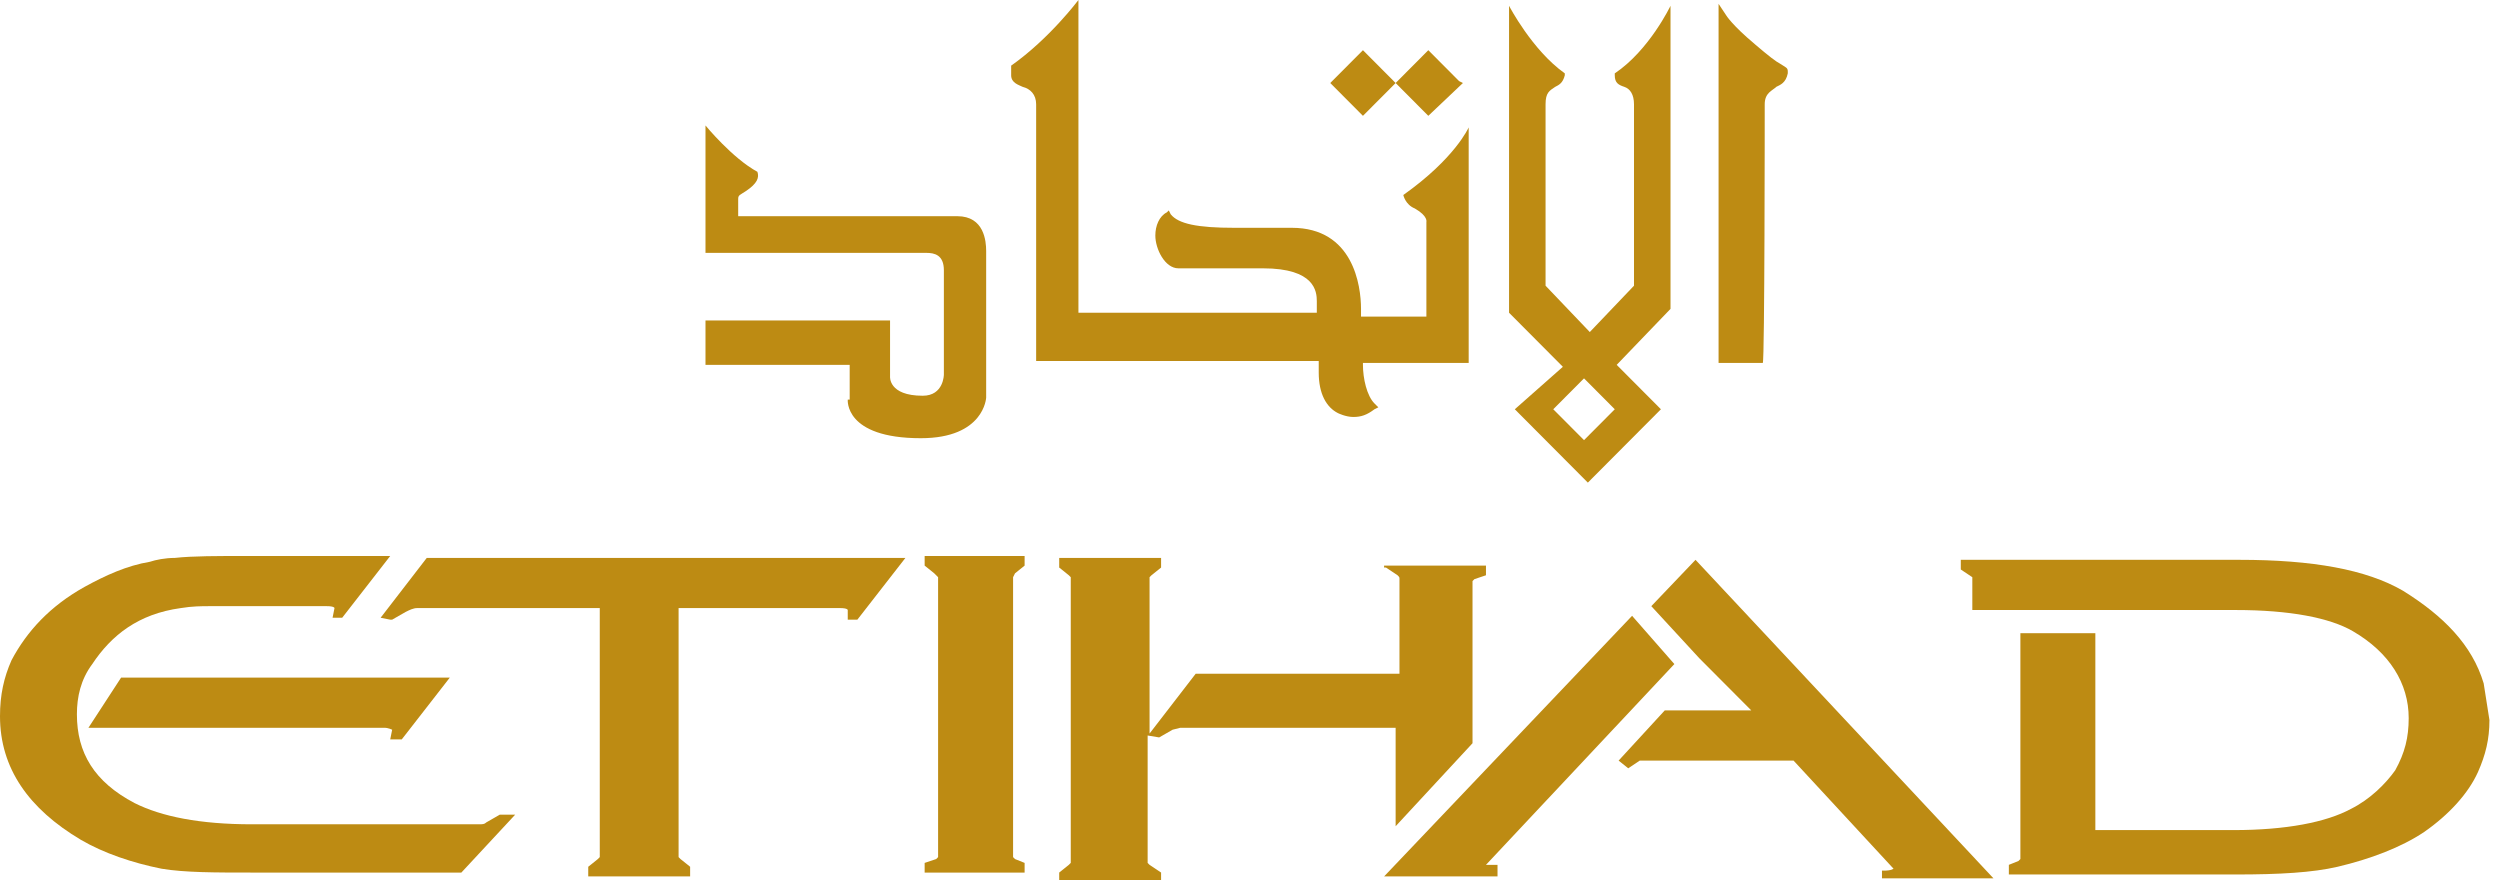 <svg width="142" height="50" viewBox="0 0 142 50" fill="none" xmlns="http://www.w3.org/2000/svg">
<g clip-path="url(#clip0_14_106)">
<path d="M79.272 4.715L79.162 4.606L77.415 2.851L75.559 4.715L77.415 6.579L79.272 4.715Z" fill="#BD8B13"/>
<path d="M83.093 4.715L82.875 4.606L81.128 2.851L79.272 4.715L81.128 6.579L83.093 4.715Z" fill="#BD8B13"/>
<path d="M57.434 4.276C57.434 4.715 57.87 4.825 58.089 4.934C58.526 5.044 58.853 5.373 58.853 5.921V20.504H74.904V20.724C74.904 20.833 74.904 20.833 74.904 21.162C74.904 22.368 75.341 23.136 75.996 23.465C75.996 23.465 76.433 23.684 76.869 23.684C77.306 23.684 77.634 23.575 78.07 23.246L78.289 23.136L78.07 22.917C77.634 22.478 77.415 21.491 77.415 20.724V20.614H83.421V7.237C83.421 7.237 82.656 8.991 79.708 11.075C79.708 11.075 79.817 11.623 80.363 11.842C81.128 12.281 81.019 12.61 81.019 12.61V17.983H77.306V17.763V17.544C77.306 16.228 76.869 12.939 73.375 12.939H73.266C72.174 12.939 71.191 12.939 70.318 12.939H70.1C68.025 12.939 66.933 12.719 66.496 12.171L66.387 11.952L66.278 12.061C65.841 12.281 65.623 12.829 65.623 13.377C65.623 14.145 66.169 15.241 66.933 15.241C67.479 15.241 68.243 15.241 69.008 15.241C70.318 15.241 71.737 15.241 71.737 15.241C74.686 15.241 74.795 16.557 74.795 17.105V17.763H61.255V0C61.255 0 59.617 2.193 57.434 3.728V3.838V4.276Z" fill="#BD8B13"/>
<path d="M48.153 22.697C48.153 22.697 47.934 24.89 52.302 24.89C55.905 24.89 56.014 22.587 56.014 22.587V14.254C56.014 13.706 55.905 12.28 54.376 12.28H41.929V11.294C41.929 11.074 42.038 11.074 42.365 10.855C43.021 10.416 43.13 10.088 43.021 9.759C41.601 8.991 40.072 7.127 40.072 7.127V14.364H52.52H52.629C53.066 14.364 53.612 14.473 53.612 15.351V21.272C53.612 21.272 53.612 22.478 52.411 22.478C50.446 22.478 50.555 21.381 50.555 21.381V18.201H40.072V20.724H48.262V22.697H48.153Z" fill="#BD8B13"/>
<path d="M100.236 5.921C100.236 5.263 100.673 5.153 100.891 4.934C101.109 4.824 101.437 4.715 101.546 4.167V4.057C101.546 3.838 101.437 3.838 101.109 3.618C100.891 3.509 100.454 3.18 99.69 2.522C98.38 1.425 98.052 0.877 98.052 0.877L97.615 0.219V20.614H100.127C100.236 20.504 100.236 6.36 100.236 5.921Z" fill="#BD8B13"/>
<path d="M91.719 23.246L89.972 25L88.225 23.246L89.972 21.491L91.719 23.246ZM86.041 23.246L90.19 27.413L94.34 23.246L91.828 20.724L94.885 17.544V0.329C94.885 0.329 93.684 2.851 91.719 4.167V4.277C91.719 4.715 91.937 4.825 92.265 4.934C92.593 5.044 92.811 5.373 92.811 5.921C92.811 6.469 92.811 16.228 92.811 16.228L90.3 18.86L87.788 16.228C87.788 16.119 87.788 6.25 87.788 5.921C87.788 5.263 88.007 5.154 88.334 4.934C88.552 4.825 88.771 4.715 88.88 4.277V4.167C87.024 2.851 85.714 0.329 85.714 0.329V17.763L88.771 20.834L86.041 23.246Z" fill="#BD8B13"/>
<path d="M78.725 32.237L79.381 32.675C79.49 32.785 79.49 32.785 79.49 32.895V38.267H67.916L65.295 41.666V32.895V32.785L65.404 32.675L65.95 32.237V31.689H60.163V32.237L60.709 32.675L60.819 32.785V48.794V49.013L60.709 49.123L60.163 49.561V50.109H65.95V49.561L65.295 49.123L65.186 49.013V41.776L65.841 41.886L66.606 41.447L67.042 41.338C67.042 41.338 67.151 41.338 67.261 41.338H79.272V46.93L83.639 42.215V33.004L83.748 32.895L84.403 32.675V32.127H78.616V32.237H78.725Z" fill="#BD8B13"/>
<path d="M141.073 38.816C140.417 36.623 138.78 34.978 136.487 33.553C134.412 32.347 131.355 31.798 127.206 31.798H111.373V32.347L112.028 32.785V34.649H126.987C130.044 34.649 132.337 35.088 133.648 35.855C135.722 37.062 136.814 38.816 136.814 40.79C136.814 41.886 136.596 42.763 136.05 43.75C135.504 44.518 134.63 45.395 133.538 45.943C132.119 46.711 129.826 47.149 126.878 47.149H119.016V35.965H114.758V48.684V48.794L114.649 48.904L114.103 49.123V49.671H126.987C129.498 49.671 131.355 49.562 132.774 49.233C134.63 48.794 136.377 48.136 137.688 47.259C139.107 46.272 140.199 45.066 140.745 43.86C141.182 42.873 141.4 41.996 141.4 40.899C141.291 40.241 141.182 39.474 141.073 38.816Z" fill="#BD8B13"/>
<path d="M92.702 34.978L78.617 49.781H85.059V49.123H84.84H84.622H84.403L95.104 37.719L92.702 34.978Z" fill="#BD8B13"/>
<path d="M106.896 49.233V49.89H113.229L96.305 31.798L93.794 34.43L96.523 37.39L99.472 40.351H94.558L91.938 43.202L92.483 43.64L93.139 43.202H93.248C93.248 43.202 93.466 43.202 93.684 43.202H101.874L107.552 49.342C107.552 49.342 107.442 49.452 107.006 49.452H106.896V49.233Z" fill="#BD8B13"/>
<path d="M57.652 32.566L58.198 32.127V31.579H52.52V32.127L53.066 32.566L53.284 32.785V48.465V48.684L53.175 48.794L52.52 49.013V49.562H58.198V49.013L57.652 48.794L57.543 48.684V32.895V32.785L57.652 32.566Z" fill="#BD8B13"/>
<path d="M29.263 46.272H29.044H28.389L27.625 46.711C27.516 46.82 27.407 46.82 27.188 46.82H14.304C11.356 46.82 9.172 46.382 7.643 45.614C5.35 44.408 4.368 42.763 4.368 40.57C4.368 39.584 4.586 38.597 5.241 37.719C6.333 36.075 7.862 34.869 10.264 34.54C10.919 34.43 11.465 34.43 11.902 34.43H18.562C18.999 34.43 18.999 34.54 18.999 34.54L18.89 35.088H19.436L22.165 31.579H14.195C12.338 31.579 10.919 31.579 9.936 31.689C9.39 31.689 8.844 31.798 8.517 31.908C7.206 32.127 6.005 32.676 4.804 33.334C2.839 34.43 1.529 35.855 0.655 37.5C0.218 38.487 0 39.474 0 40.68C0 43.641 1.638 45.943 4.586 47.697C5.896 48.465 7.534 49.013 9.172 49.342C10.482 49.562 12.229 49.562 14.304 49.562H26.205L29.263 46.272Z" fill="#BD8B13"/>
<path d="M22.821 41.996L25.55 38.487H6.879L5.023 41.338H21.838C22.056 41.338 22.275 41.447 22.275 41.447L22.165 41.996H22.821Z" fill="#BD8B13"/>
<path d="M24.24 31.689L21.619 35.088L22.165 35.197H22.274L23.039 34.759C23.257 34.649 23.476 34.539 23.694 34.539H34.067V48.574V48.684L33.958 48.794L33.412 49.232V49.781H39.199V49.232L38.653 48.794L38.544 48.684V48.574V34.539H47.716C48.152 34.539 48.152 34.649 48.152 34.649V35.197H48.698L51.428 31.689H24.24Z" fill="#BD8B13"/>
</g>
<defs>
<clipPath id="clip0_14_106">
<rect width="141.509" height="50" fill="white"/>
</clipPath>
</defs>
</svg>
